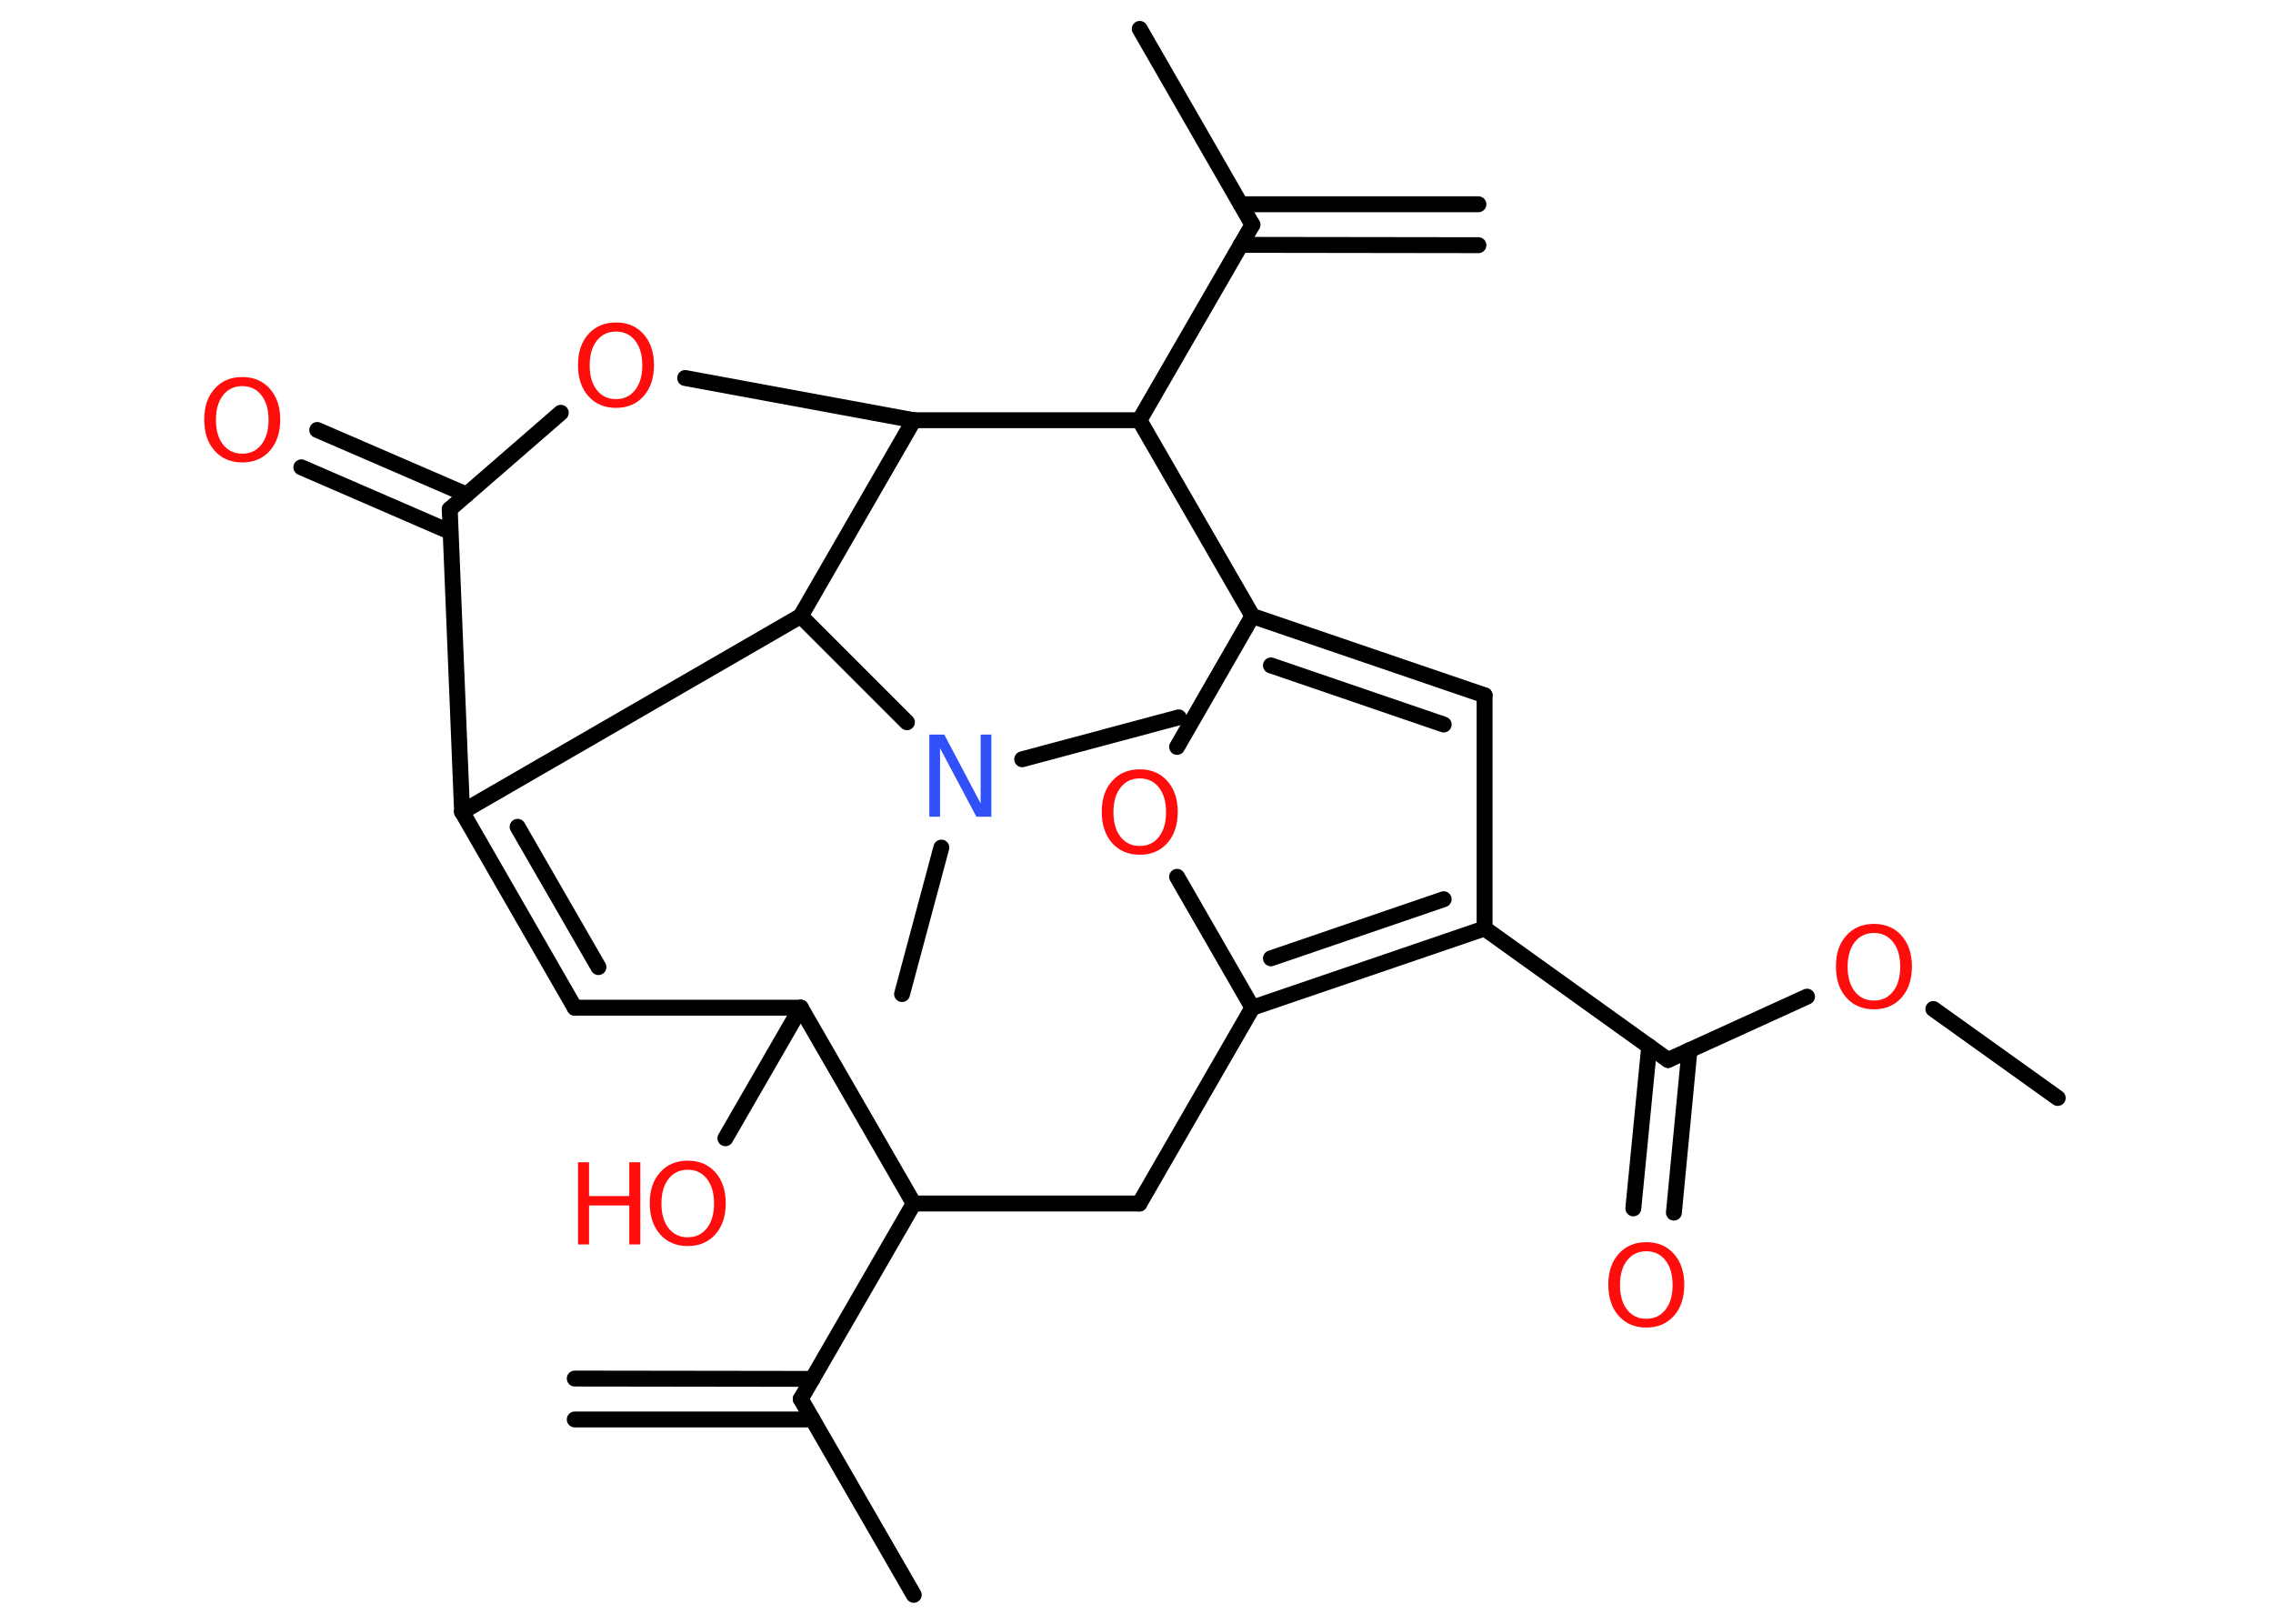 <?xml version='1.0' encoding='UTF-8'?>
<!DOCTYPE svg PUBLIC "-//W3C//DTD SVG 1.1//EN" "http://www.w3.org/Graphics/SVG/1.1/DTD/svg11.dtd">
<svg version='1.2' xmlns='http://www.w3.org/2000/svg' xmlns:xlink='http://www.w3.org/1999/xlink' width='70.0mm' height='50.0mm' viewBox='0 0 70.0 50.0'>
  <desc>Generated by the Chemistry Development Kit (http://github.com/cdk)</desc>
  <g stroke-linecap='round' stroke-linejoin='round' stroke='#000000' stroke-width='.49' fill='#FF0D0D'>
    <rect x='.0' y='.0' width='70.0' height='50.0' fill='#FFFFFF' stroke='none'/>
    <g id='mol1' class='mol'>
      <g id='mol1bnd1' class='bond'>
        <line x1='17.7' y1='42.45' x2='25.02' y2='42.46'/>
        <line x1='17.7' y1='43.71' x2='25.02' y2='43.71'/>
      </g>
      <line id='mol1bnd2' class='bond' x1='24.66' y1='43.08' x2='28.14' y2='49.11'/>
      <line id='mol1bnd3' class='bond' x1='24.66' y1='43.08' x2='28.14' y2='37.06'/>
      <line id='mol1bnd4' class='bond' x1='28.14' y1='37.06' x2='35.09' y2='37.06'/>
      <line id='mol1bnd5' class='bond' x1='35.09' y1='37.06' x2='38.57' y2='31.03'/>
      <line id='mol1bnd6' class='bond' x1='38.57' y1='31.03' x2='36.25' y2='27.0'/>
      <line id='mol1bnd7' class='bond' x1='36.25' y1='23.0' x2='38.57' y2='18.97'/>
      <g id='mol1bnd8' class='bond'>
        <line x1='45.72' y1='21.41' x2='38.57' y2='18.97'/>
        <line x1='44.46' y1='22.31' x2='39.14' y2='20.49'/>
      </g>
      <line id='mol1bnd9' class='bond' x1='45.72' y1='21.41' x2='45.72' y2='28.59'/>
      <g id='mol1bnd10' class='bond'>
        <line x1='38.57' y1='31.03' x2='45.72' y2='28.59'/>
        <line x1='39.14' y1='29.51' x2='44.46' y2='27.69'/>
      </g>
      <line id='mol1bnd11' class='bond' x1='45.72' y1='28.59' x2='51.37' y2='32.64'/>
      <g id='mol1bnd12' class='bond'>
        <line x1='52.03' y1='32.34' x2='51.55' y2='37.34'/>
        <line x1='50.79' y1='32.22' x2='50.3' y2='37.21'/>
      </g>
      <line id='mol1bnd13' class='bond' x1='51.37' y1='32.64' x2='55.65' y2='30.69'/>
      <line id='mol1bnd14' class='bond' x1='59.54' y1='31.07' x2='63.37' y2='33.81'/>
      <line id='mol1bnd15' class='bond' x1='38.57' y1='18.97' x2='35.09' y2='12.94'/>
      <line id='mol1bnd16' class='bond' x1='35.09' y1='12.94' x2='38.57' y2='6.92'/>
      <g id='mol1bnd17' class='bond'>
        <line x1='38.21' y1='6.29' x2='45.53' y2='6.29'/>
        <line x1='38.21' y1='7.54' x2='45.53' y2='7.55'/>
      </g>
      <line id='mol1bnd18' class='bond' x1='38.57' y1='6.92' x2='35.1' y2='.89'/>
      <line id='mol1bnd19' class='bond' x1='35.09' y1='12.94' x2='28.14' y2='12.94'/>
      <line id='mol1bnd20' class='bond' x1='28.14' y1='12.94' x2='21.1' y2='11.64'/>
      <line id='mol1bnd21' class='bond' x1='17.27' y1='12.71' x2='13.85' y2='15.68'/>
      <g id='mol1bnd22' class='bond'>
        <line x1='13.87' y1='16.38' x2='9.28' y2='14.39'/>
        <line x1='14.37' y1='15.23' x2='9.77' y2='13.24'/>
      </g>
      <line id='mol1bnd23' class='bond' x1='13.85' y1='15.68' x2='14.23' y2='25.0'/>
      <g id='mol1bnd24' class='bond'>
        <line x1='14.23' y1='25.0' x2='17.7' y2='31.03'/>
        <line x1='15.94' y1='25.46' x2='18.43' y2='29.78'/>
      </g>
      <line id='mol1bnd25' class='bond' x1='17.7' y1='31.03' x2='24.66' y2='31.03'/>
      <line id='mol1bnd26' class='bond' x1='28.14' y1='37.06' x2='24.66' y2='31.03'/>
      <line id='mol1bnd27' class='bond' x1='24.66' y1='31.03' x2='22.34' y2='35.05'/>
      <line id='mol1bnd28' class='bond' x1='14.23' y1='25.0' x2='24.66' y2='18.97'/>
      <line id='mol1bnd29' class='bond' x1='28.14' y1='12.94' x2='24.66' y2='18.97'/>
      <line id='mol1bnd30' class='bond' x1='24.66' y1='18.97' x2='27.93' y2='22.24'/>
      <line id='mol1bnd31' class='bond' x1='28.99' y1='26.1' x2='27.78' y2='30.61'/>
      <line id='mol1bnd32' class='bond' x1='31.48' y1='23.38' x2='36.3' y2='22.09'/>
      <path id='mol1atm7' class='atom' d='M35.1 23.97q-.37 .0 -.59 .28q-.22 .28 -.22 .76q.0 .48 .22 .76q.22 .28 .59 .28q.37 .0 .59 -.28q.22 -.28 .22 -.76q.0 -.48 -.22 -.76q-.22 -.28 -.59 -.28zM35.1 23.69q.53 .0 .85 .36q.32 .36 .32 .95q.0 .6 -.32 .96q-.32 .36 -.85 .36q-.53 .0 -.85 -.36q-.32 -.36 -.32 -.96q.0 -.6 .32 -.95q.32 -.36 .85 -.36z' stroke='none'/>
      <path id='mol1atm12' class='atom' d='M50.7 38.53q-.37 .0 -.59 .28q-.22 .28 -.22 .76q.0 .48 .22 .76q.22 .28 .59 .28q.37 .0 .59 -.28q.22 -.28 .22 -.76q.0 -.48 -.22 -.76q-.22 -.28 -.59 -.28zM50.7 38.25q.53 .0 .85 .36q.32 .36 .32 .95q.0 .6 -.32 .96q-.32 .36 -.85 .36q-.53 .0 -.85 -.36q-.32 -.36 -.32 -.96q.0 -.6 .32 -.95q.32 -.36 .85 -.36z' stroke='none'/>
      <path id='mol1atm13' class='atom' d='M57.71 28.73q-.37 .0 -.59 .28q-.22 .28 -.22 .76q.0 .48 .22 .76q.22 .28 .59 .28q.37 .0 .59 -.28q.22 -.28 .22 -.76q.0 -.48 -.22 -.76q-.22 -.28 -.59 -.28zM57.71 28.45q.53 .0 .85 .36q.32 .36 .32 .95q.0 .6 -.32 .96q-.32 .36 -.85 .36q-.53 .0 -.85 -.36q-.32 -.36 -.32 -.96q.0 -.6 .32 -.95q.32 -.36 .85 -.36z' stroke='none'/>
      <path id='mol1atm20' class='atom' d='M18.97 10.21q-.37 .0 -.59 .28q-.22 .28 -.22 .76q.0 .48 .22 .76q.22 .28 .59 .28q.37 .0 .59 -.28q.22 -.28 .22 -.76q.0 -.48 -.22 -.76q-.22 -.28 -.59 -.28zM18.97 9.93q.53 .0 .85 .36q.32 .36 .32 .95q.0 .6 -.32 .96q-.32 .36 -.85 .36q-.53 .0 -.85 -.36q-.32 -.36 -.32 -.96q.0 -.6 .32 -.95q.32 -.36 .85 -.36z' stroke='none'/>
      <path id='mol1atm22' class='atom' d='M7.46 11.89q-.37 .0 -.59 .28q-.22 .28 -.22 .76q.0 .48 .22 .76q.22 .28 .59 .28q.37 .0 .59 -.28q.22 -.28 .22 -.76q.0 -.48 -.22 -.76q-.22 -.28 -.59 -.28zM7.46 11.61q.53 .0 .85 .36q.32 .36 .32 .95q.0 .6 -.32 .96q-.32 .36 -.85 .36q-.53 .0 -.85 -.36q-.32 -.36 -.32 -.96q.0 -.6 .32 -.95q.32 -.36 .85 -.36z' stroke='none'/>
      <g id='mol1atm26' class='atom'>
        <path d='M21.18 36.02q-.37 .0 -.59 .28q-.22 .28 -.22 .76q.0 .48 .22 .76q.22 .28 .59 .28q.37 .0 .59 -.28q.22 -.28 .22 -.76q.0 -.48 -.22 -.76q-.22 -.28 -.59 -.28zM21.18 35.74q.53 .0 .85 .36q.32 .36 .32 .95q.0 .6 -.32 .96q-.32 .36 -.85 .36q-.53 .0 -.85 -.36q-.32 -.36 -.32 -.96q.0 -.6 .32 -.95q.32 -.36 .85 -.36z' stroke='none'/>
        <path d='M17.8 35.79h.34v1.04h1.24v-1.04h.34v2.53h-.34v-1.2h-1.24v1.2h-.34v-2.53z' stroke='none'/>
      </g>
      <path id='mol1atm28' class='atom' d='M28.62 22.62h.46l1.12 2.12v-2.12h.33v2.53h-.46l-1.12 -2.11v2.11h-.33v-2.53z' stroke='none' fill='#3050F8'/>
    </g>
  </g>
</svg>
